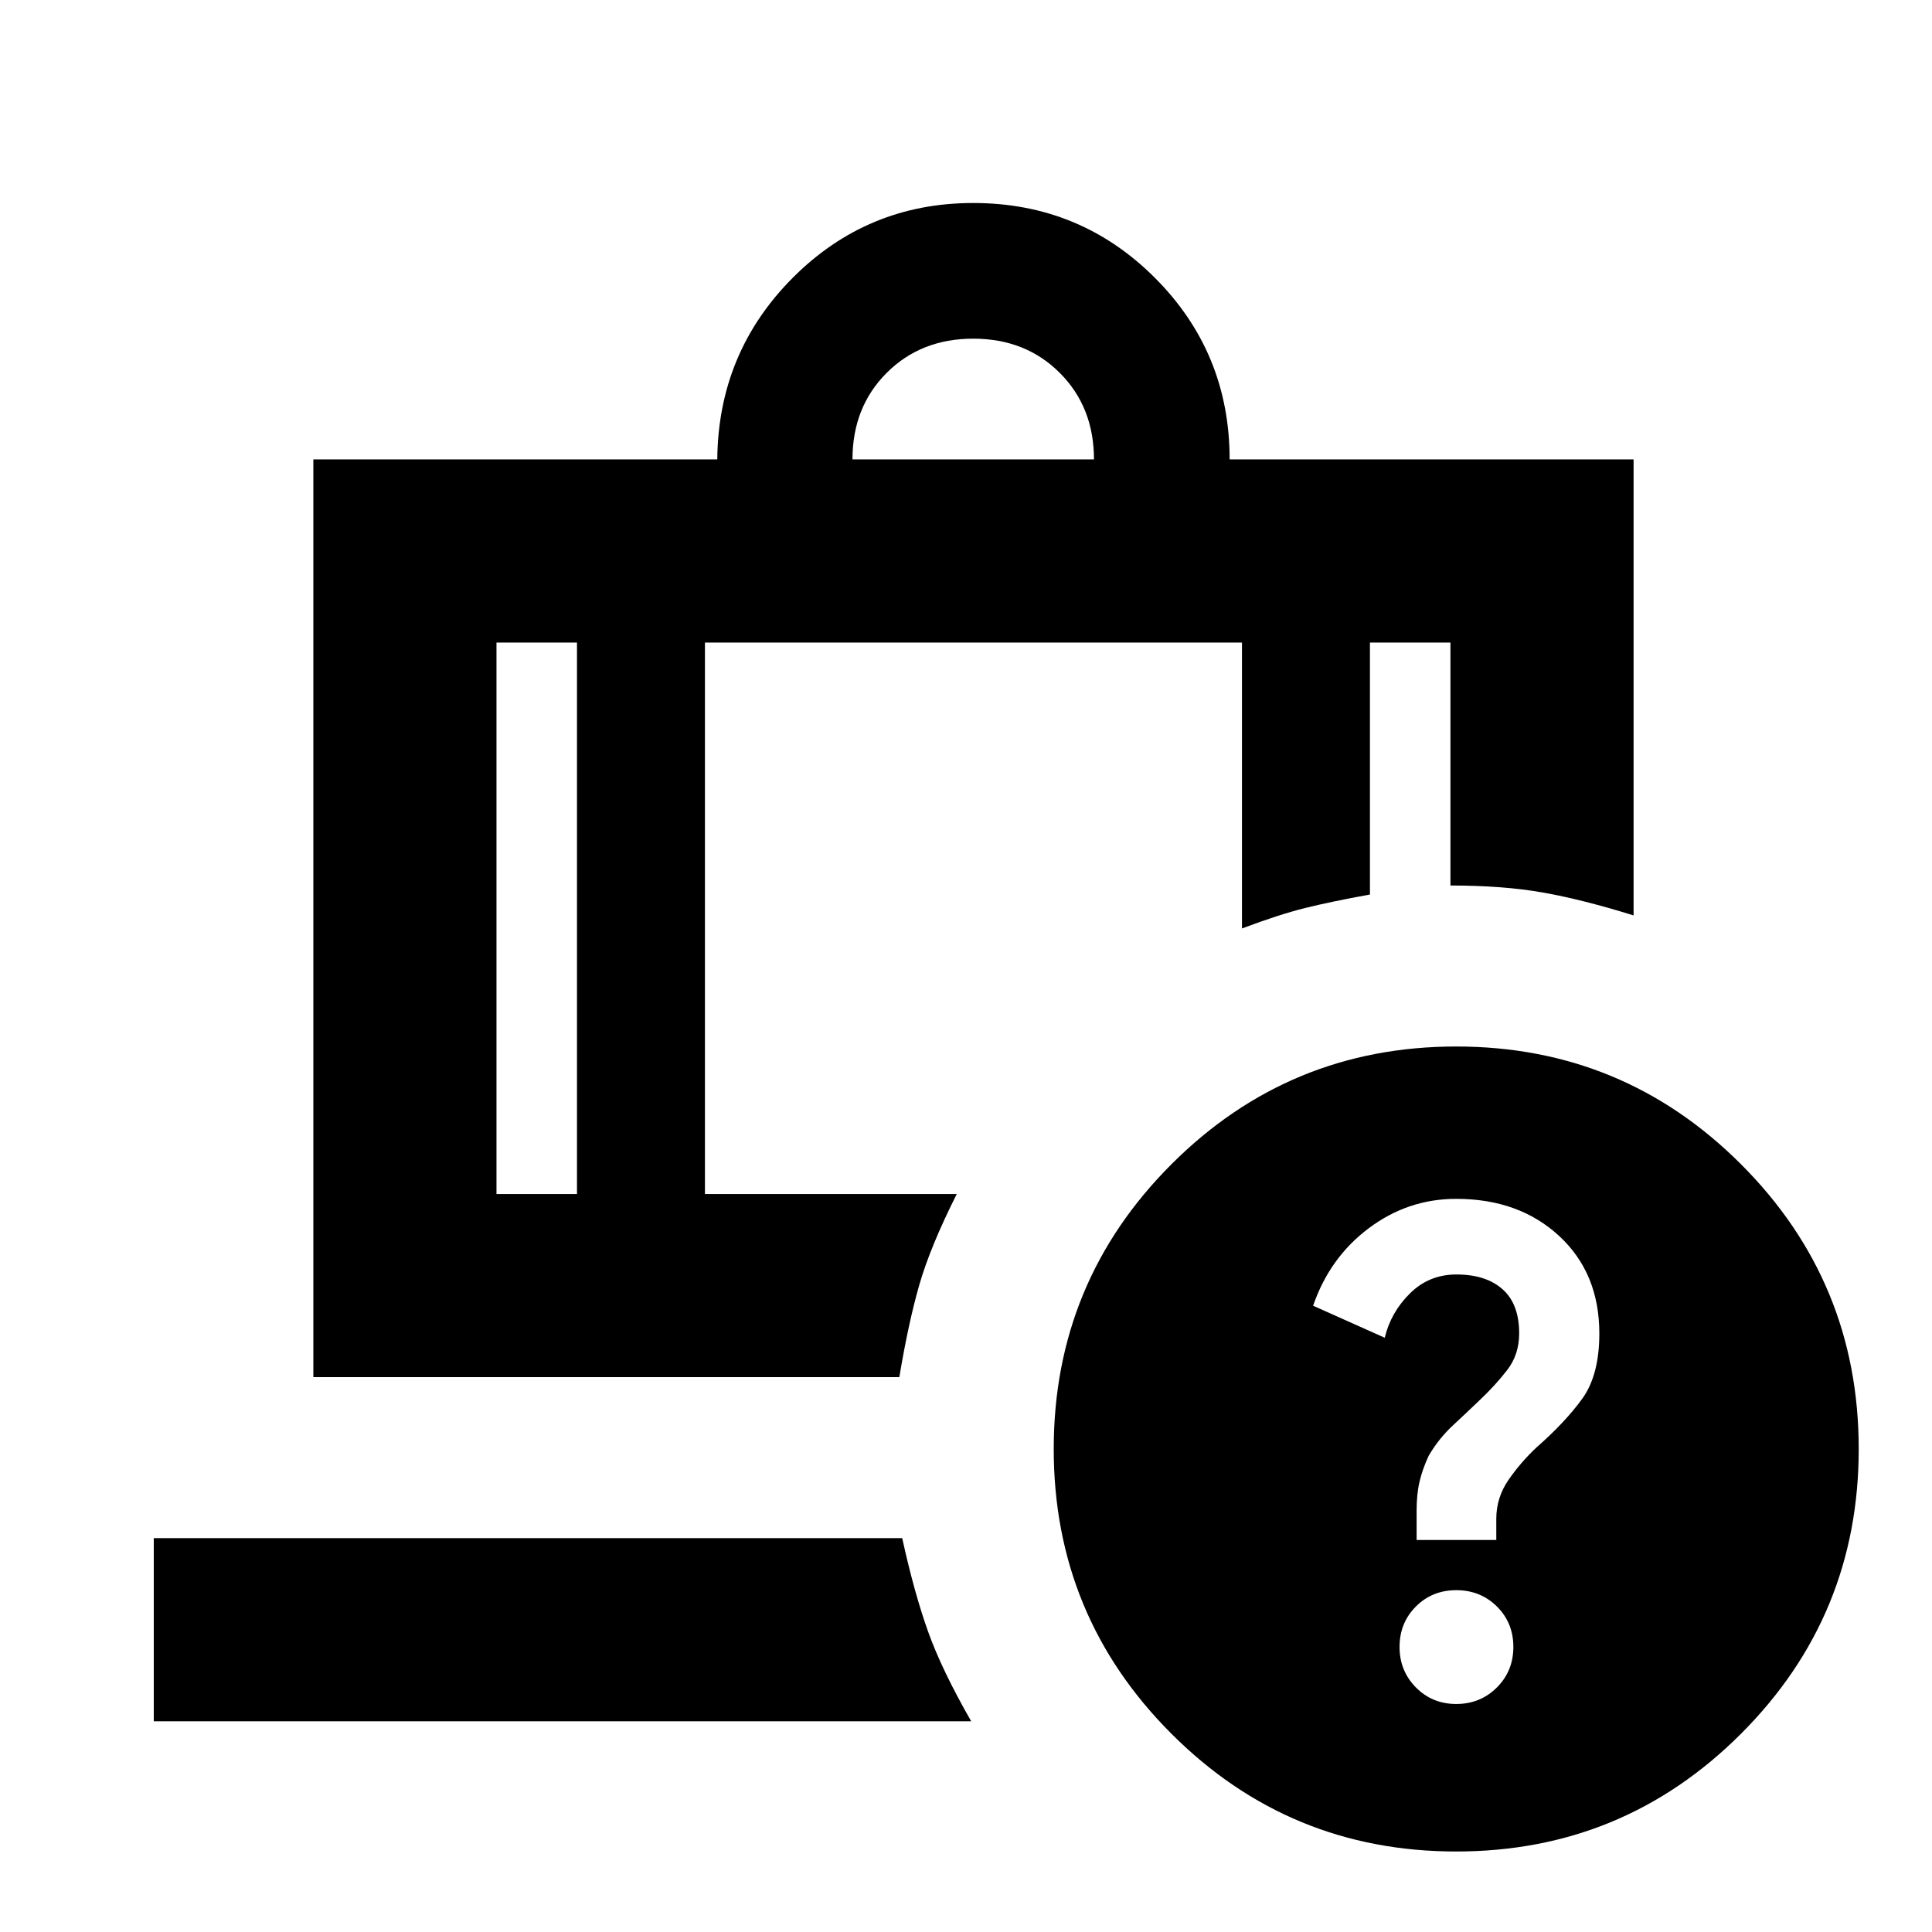 <svg xmlns="http://www.w3.org/2000/svg" height="24" viewBox="0 -960 960 960" width="24"><path d="M423.59-731.72h120q0-26-17-43t-43-17q-26 0-43 17t-17 43Zm-136.89 91h-40v274.02h40v-274.02ZM76.41-104.7v-91H448.3q5.96 27.11 12.83 46.34 6.87 19.23 21.46 44.66H76.41Zm273.87-536.02v274.02h125.13q-13.15 26.16-18.58 45.03-5.44 18.87-9.96 45.97H155.7v-456.02h200.71q.48-53.11 37.51-90.26 37.04-37.15 89.67-37.15 53.09 0 90.25 37.16T611-731.72h200.72v226.59q-25.39-7.91-45.12-11.39-19.73-3.48-45.88-3.48v-120.72h-40v125.2q-19.2 3.48-32.15 6.69-12.96 3.22-31.44 10.18v-142.07H350.28ZM723.59-440q83 0 141.5 58.5t58.5 141.5q0 83-58.5 141.5T723.59-40q-83 0-141.5-58.5T523.59-240q0-83 58.5-141.5t141.5-58.5Zm.03 326.7q11.92 0 20.14-8.18t8.22-20.18q0-11.99-8.18-20.09t-20.17-8.1q-12 0-20.1 8.13-8.1 8.13-8.1 20.06 0 11.92 8.13 20.14 8.14 8.22 20.06 8.22Zm-.06-251q-23.93 0-43.39 14.57-19.45 14.58-27.69 38.53l35.59 15.92q3-12.58 12.5-22.01 9.5-9.43 23.13-9.43 14.61 0 22.89 7.32 8.28 7.32 8.28 21.97 0 10.52-6 18.26-6 7.74-14 15.26-5.76 5.52-12.86 12.12-7.1 6.59-12.1 15.14-3 6.41-4.5 12.66-1.5 6.26-1.5 14.59v14.6h39.59v-10.48q0-10.52 6-19.26 6-8.74 14-16.26 14.24-12.48 22.72-24.2 8.48-11.72 8.48-32.4 0-29.99-19.96-48.45-19.96-18.45-51.18-18.45ZM286.7-640.72h63.58-63.58Zm0 0h-40 40Zm63.58 0h266.85-266.85Zm266.85 0h63.59-63.59Zm63.59 0h40-40Z"/></svg>